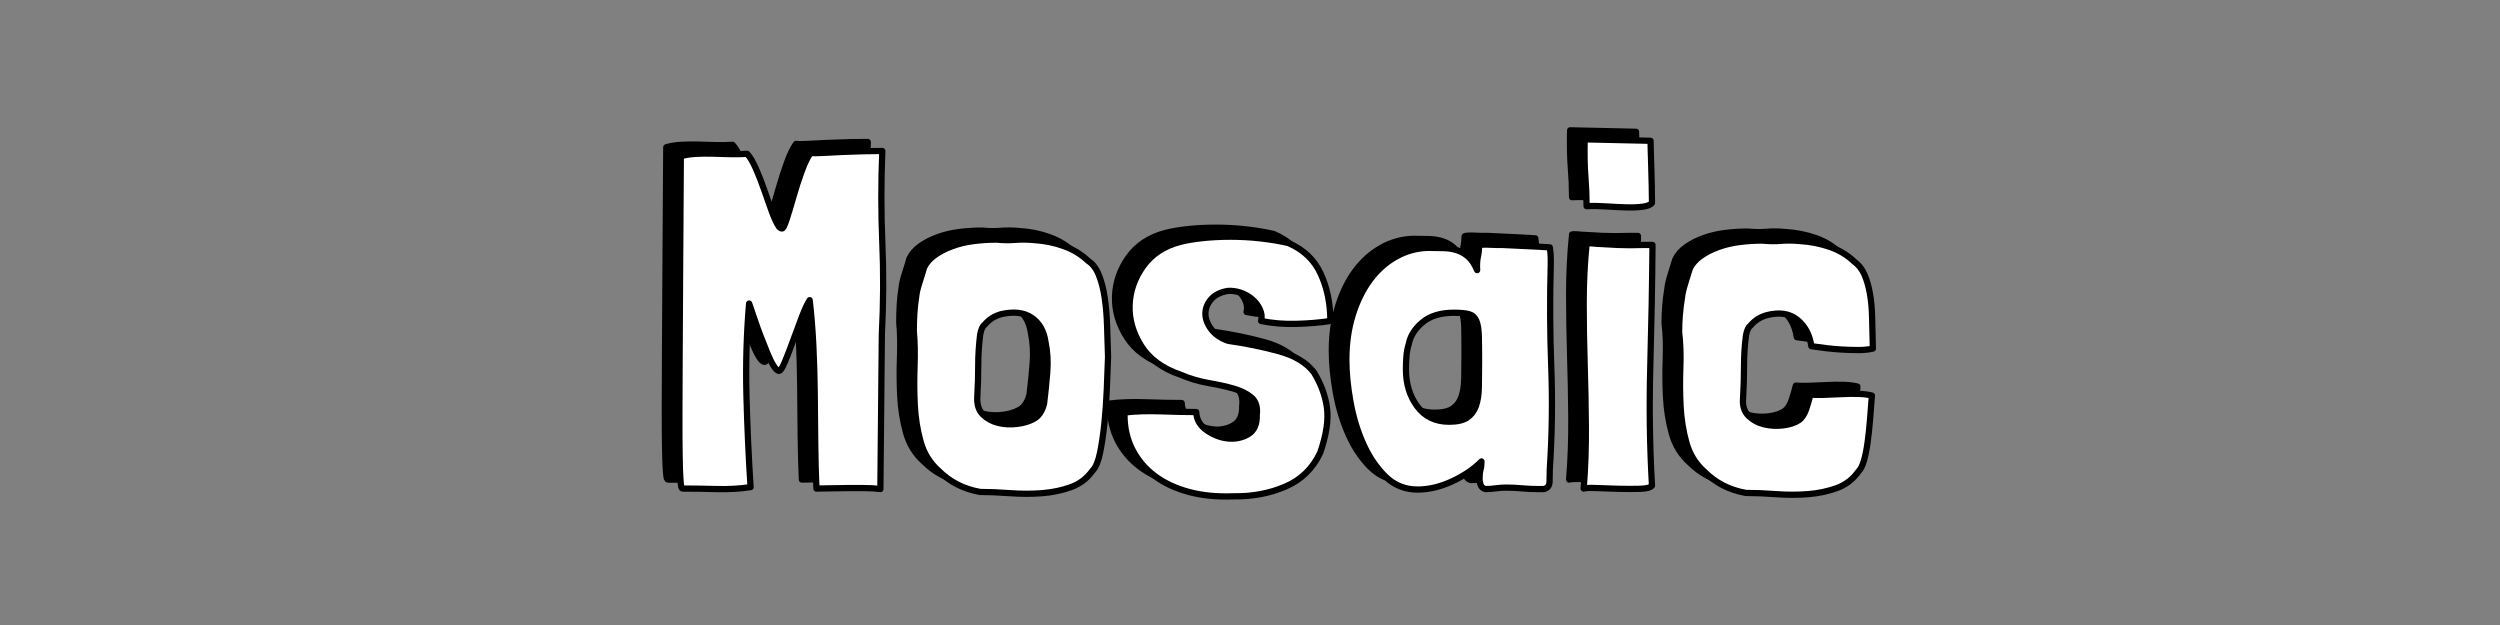 <svg clip-rule="evenodd" fill-rule="evenodd" stroke-linejoin="round" stroke-miterlimit="2" viewBox="0 0 400 100" xmlns="http://www.w3.org/2000/svg"><rect x="0" y="0" width="400" height="100" fill="#808080" stroke="none"/><g fill-rule="nonzero" stroke="#000"><path d="m138.768 52.086c.258-4.96.284-9.855.077-14.686s-.207-9.726 0-14.686c-.827 0-1.821.013-2.984.038-1.162.026-2.299.065-3.41.117-1.111.051-2.144.103-3.1.155-.956.051-1.614.051-1.976 0-.465.62-.943 1.601-1.434 2.945-.491 1.343-.93 2.699-1.317 4.068-.388 1.37-.749 2.571-1.085 3.604s-.581 1.524-.736 1.473c-.155 0-.31-.078-.465-.233-.414-.62-.814-1.472-1.202-2.557-.387-1.085-.788-2.222-1.201-3.41-.413-1.189-.852-2.312-1.317-3.372-.465-1.059-.93-1.847-1.395-2.363h-.078c-.878.051-1.782.064-2.712.038-.93-.025-1.86-.051-2.79-.077s-1.835-.013-2.713.039c-.878.051-1.653.18-2.325.387-.052 7.027-.09 13.175-.116 18.445s-.052 9.817-.078 13.64-.038 7.027-.038 9.61.012 4.663.038 6.239.065 2.751.117 3.526c.051.775.103 1.266.155 1.473.051.155.129.232.232.232 1.653 0 3.462.026 5.425.078 1.963.051 3.772-.052 5.425-.31-.31-4.805-.53-9.688-.659-14.648s.013-9.868.427-14.725c0 0 .09.258.271.775s.4 1.163.659 1.938c.258.775.568 1.627.93 2.557.361.93.71 1.808 1.046 2.635s.671 1.511 1.007 2.054c.336.542.633.814.891.814.207 0 .517-.491.931-1.473.413-.982.852-2.118 1.317-3.41s.93-2.544 1.395-3.759c.465-1.214.878-2.105 1.24-2.673.258 2.17.452 4.546.581 7.13.129 2.583.207 5.218.233 7.905.026 2.686.051 5.321.077 7.905.026 2.583.091 4.985.194 7.207.62 0 1.356-.013 2.209-.039.852-.025 1.744-.038 2.674-.038h2.79c.93 0 1.782.051 2.557.155z"/><path d="m145.51 41.391c-.155.568-.387 1.331-.697 2.286-.31.956-.491 1.718-.543 2.287-.155.981-.258 1.924-.31 2.828-.052.905-.077 1.822-.077 2.752.155 1.705.193 3.59.116 5.657-.078 2.067-.065 4.121.039 6.161.103 2.041.413 3.992.93 5.852.516 1.86 1.472 3.41 2.867 4.65 1.808 1.808 4.03 2.945 6.665 3.41 1.447 0 3.048.064 4.805.193 1.757.13 3.462.13 5.115 0 1.653-.129 3.19-.452 4.611-.968 1.421-.517 2.571-1.395 3.449-2.635.517-.517.917-1.473 1.201-2.868s.517-2.971.698-4.727c.181-1.757.31-3.591.387-5.503.078-1.912.142-3.617.194-5.115-.052-1.705-.103-3.371-.155-4.999-.052-1.627-.181-3.125-.387-4.495-.207-1.369-.517-2.57-.93-3.603-.414-1.034-.982-1.783-1.705-2.248-1.085-1.033-2.377-1.821-3.875-2.364-1.499-.542-3.075-.865-4.728-.968-1.085-.104-2.105-.117-3.061-.039-.956.077-1.951.064-2.984-.039-1.24 0-2.467.078-3.681.233s-2.351.426-3.41.813c-1.059.388-1.989.866-2.79 1.434s-1.382 1.24-1.744 2.015zm9.688 9.145c.671-.827 1.55-1.395 2.635-1.705 2.015-.465 3.642-.284 4.882.543 1.24.826 1.989 2.144 2.248 3.952.31 1.498.4 3.087.271 4.766-.129 1.68-.297 3.346-.504 4.999-.31 1.292-.904 2.144-1.782 2.558-.672.361-1.525.607-2.558.736s-2.028.077-2.984-.155c-.956-.233-1.769-.672-2.441-1.318-.672-.645-.982-1.563-.93-2.751.103-1.808.155-3.526.155-5.154 0-1.627.103-3.268.31-4.921.155-.827.388-1.343.698-1.55z"/><path d="m210.533 49.916c0-2.79-.517-5.309-1.55-7.556-1.034-2.248-2.765-3.888-5.193-4.921-1.343-.31-2.816-.556-4.417-.737-1.602-.18-3.204-.271-4.805-.271-1.602 0-3.113.078-4.534.233s-2.622.361-3.604.62c-2.532.671-4.482 1.963-5.851 3.875-1.369 1.911-2.093 3.991-2.17 6.238-.078 2.248.542 4.418 1.86 6.51 1.317 2.093 3.423 3.63 6.316 4.612 1.447.62 2.919 1.059 4.418 1.317 1.498.258 2.841.556 4.03.891 1.188.336 2.144.814 2.867 1.434s1.008 1.55.853 2.79c.051 1.498-.414 2.532-1.395 3.1-.982.568-2.067.788-3.255.659-1.189-.129-2.313-.568-3.372-1.318-1.059-.749-1.614-1.718-1.666-2.906-1.602 0-3.487-.039-5.657-.116-2.17-.078-4.108-.013-5.813.194v.387c0 2.067.426 3.927 1.279 5.58.852 1.653 2.041 3.048 3.565 4.185s3.345 1.989 5.464 2.558c2.118.568 4.495.8 7.13.697 2.996.052 5.76-.465 8.292-1.55s4.392-2.893 5.58-5.425c.982-2.842 1.343-5.231 1.085-7.169-.258-1.937-.956-3.836-2.092-5.696-1.189-1.55-3.049-2.674-5.58-3.371-2.532-.698-5.245-1.253-8.138-1.666-1.188-.414-2.092-1.034-2.712-1.86-.62-.827-.93-1.654-.93-2.48 0-.827.297-1.589.891-2.287.594-.697 1.485-1.149 2.674-1.356.671-.052 1.356.039 2.053.271.698.233 1.318.582 1.86 1.047.543.465.956 1.007 1.24 1.627s.349 1.24.194 1.86c1.757.362 3.63.517 5.619.465s3.81-.207 5.464-.465z"/><path d="m245.64 38.136c-1.653-.103-3.113-.181-4.379-.232-1.266-.052-2.338-.104-3.216-.155h-.852c-.414 0-.827-.013-1.24-.039-.414-.026-.788-.026-1.124 0s-.504.064-.504.116c0 .62-.065 1.227-.194 1.821-.129.595-.168 1.305-.116 2.132-.362-.879-.801-1.563-1.317-2.054-.517-.491-1.111-.853-1.783-1.085-.672-.233-1.408-.362-2.209-.388-.801-.025-1.666-.038-2.596-.038-1.808.051-3.513.529-5.115 1.433-1.602.905-2.984 2.145-4.146 3.72-1.163 1.576-2.08 3.449-2.751 5.619-.672 2.17-1.008 4.547-1.008 7.13 0 2.067.22 4.314.659 6.743.439 2.428 1.124 4.675 2.054 6.742s2.105 3.798 3.526 5.193 3.139 2.092 5.154 2.092c1.808 0 3.655-.439 5.541-1.317 1.886-.879 3.449-1.938 4.689-3.178 0 .517-.052.956-.155 1.318-.104.361-.155.826-.155 1.395 0 .413.064.775.193 1.085s.375.516.737.62c.568 0 1.123-.039 1.666-.117.542-.077 1.098-.116 1.666-.116.827 0 1.666.039 2.519.116.852.078 1.692.117 2.519.117h.93c.62-.104.942-.491.968-1.163s.039-1.343.039-2.015c.362-5.528.439-10.992.233-16.391-.207-5.399-.233-10.889-.078-16.469v-.775c0-.31-.013-.62-.039-.93s-.064-.62-.116-.93zm-22.552 15.423c.258-1.292.994-2.442 2.208-3.449 1.214-1.008 2.881-1.511 4.999-1.511 1.085 0 1.899.077 2.441.232.543.155.93.517 1.163 1.085.232.568.361 1.382.387 2.441.026 1.06.039 2.493.039 4.302 0 1.446-.013 2.751-.039 3.913-.026 1.163-.181 2.145-.465 2.945-.284.801-.749 1.421-1.395 1.86-.646.44-1.614.659-2.906.659-2.17 0-3.862-.814-5.076-2.441-1.214-1.628-1.821-3.604-1.821-5.929 0-.672.025-1.356.077-2.054.052-.697.181-1.382.388-2.053z"/><path d="m260.753 37.749c-1.654.051-3.075.051-4.263 0-1.188-.052-2.118-.104-2.79-.155-.258 0-.633-.026-1.124-.078s-.839-.052-1.046 0v.078c-.31 3.048-.465 6.187-.465 9.416s.052 6.497.155 9.804c.103 3.306.168 6.639.194 9.997s-.091 6.665-.349 9.92c.362-.103 1.085-.129 2.17-.077 1.085.051 2.235.09 3.449.116s2.338.026 3.371 0 1.679-.194 1.938-.504c-.362-6.252-.453-12.632-.272-19.142s.297-12.891.349-19.143v-.232zm-9.533-16.895c-.052 2.376-.013 4.378.116 6.006.129 1.627.194 3.19.194 4.689.982-.052 2.041-.039 3.178.038 1.136.078 2.208.13 3.216.155 1.007.026 1.886-.013 2.635-.116s1.227-.31 1.434-.62c0-.775-.013-1.666-.039-2.674-.026-1.007-.052-1.989-.078-2.945-.026-.955-.051-1.834-.077-2.635-.026-.8-.039-1.356-.039-1.666z"/><path d="m297.178 61.851c-.569-.155-1.292-.245-2.17-.271-.879-.026-1.809-.013-2.79.039-.982.051-1.912.09-2.79.116-.879.026-1.576.013-2.093-.039-.155.672-.375 1.434-.659 2.286-.284.853-.684 1.46-1.201 1.822-.62.413-1.447.684-2.48.813-1.033.13-2.041.078-3.022-.155-.982-.232-1.822-.684-2.519-1.356-.698-.672-.995-1.602-.891-2.79.103-1.808.155-3.539.155-5.192 0-1.654.103-3.281.31-4.883.155-.827.387-1.343.697-1.55.672-.827 1.55-1.395 2.635-1.705 2.015-.517 3.643-.271 4.883.736 1.24 1.008 1.989 2.416 2.247 4.224.672.103 1.434.207 2.286.31.853.103 1.731.181 2.635.233.904.051 1.783.077 2.635.077.853 0 1.615-.077 2.287-.232-.052-1.705-.091-3.294-.117-4.767-.026-1.472-.142-2.803-.348-3.991-.207-1.188-.504-2.222-.892-3.1-.387-.878-.943-1.576-1.666-2.092-1.085-1.034-2.377-1.809-3.875-2.325-1.498-.517-3.074-.827-4.727-.93-1.085-.104-2.106-.117-3.062-.039-.956.077-1.95.064-2.983-.039-1.24 0-2.468.078-3.682.233s-2.351.426-3.41.813c-1.059.388-1.989.866-2.79 1.434s-1.382 1.24-1.743 2.015c-.155.517-.388 1.266-.698 2.248-.31.981-.491 1.756-.542 2.325-.31 1.86-.465 3.72-.465 5.58.206 1.705.271 3.59.193 5.657-.077 2.067-.064 4.121.039 6.161.103 2.041.413 3.992.93 5.852s1.473 3.41 2.868 4.65c1.808 1.808 4.03 2.945 6.665 3.41 1.446 0 3.048.064 4.805.193 1.756.13 3.461.13 5.115 0 1.653-.129 3.19-.452 4.611-.968 1.421-.517 2.57-1.395 3.449-2.635.361-.362.658-.943.891-1.744.232-.801.426-1.757.581-2.868.155-1.11.284-2.312.388-3.603.103-1.292.206-2.61.31-3.953z"/><g fill="#fff"><path d="m141.094 53.526c.258-4.96.284-9.855.077-14.686-.206-4.831-.206-9.726 0-14.686-.826 0-1.821.013-2.983.039-1.163.025-2.3.064-3.41.116-1.111.051-2.145.103-3.1.155-.956.051-1.615.051-1.977 0-.465.62-.943 1.601-1.433 2.945-.491 1.343-.93 2.699-1.318 4.069-.387 1.369-.749 2.57-1.085 3.603-.336 1.034-.581 1.524-.736 1.473-.155 0-.31-.078-.465-.233-.413-.62-.814-1.472-1.201-2.557-.388-1.085-.788-2.222-1.202-3.41-.413-1.189-.852-2.312-1.317-3.371-.465-1.06-.93-1.848-1.395-2.364h-.078c-.878.051-1.782.064-2.712.039-.93-.026-1.86-.052-2.79-.078s-1.834-.013-2.713.039c-.878.051-1.653.181-2.325.387-.051 7.027-.09 13.175-.116 18.445s-.052 9.817-.077 13.64c-.026 3.824-.039 7.027-.039 9.61 0 2.584.013 4.663.039 6.239.025 1.576.064 2.751.116 3.526s.103 1.266.155 1.473c.052.155.129.232.232.232 1.654 0 3.462.026 5.425.078 1.964.051 3.772-.052 5.425-.31-.31-4.805-.529-9.688-.658-14.648-.13-4.96.013-9.868.426-14.725 0 0 .09.259.271.775.181.517.401 1.163.659 1.938s.568 1.627.93 2.557.71 1.809 1.046 2.635c.336.827.672 1.512 1.008 2.054.335.543.633.814.891.814.207 0 .517-.491.93-1.473.413-.981.852-2.118 1.317-3.41.465-1.291.93-2.544 1.395-3.758.465-1.215.879-2.106 1.24-2.674.259 2.17.452 4.546.582 7.13.129 2.583.206 5.218.232 7.905.026 2.686.052 5.321.078 7.905.025 2.583.09 4.986.193 7.207.62 0 1.357-.013 2.209-.038.853-.026 1.744-.039 2.674-.039h2.79c.93 0 1.782.051 2.557.155z"/><path d="m147.836 42.831c-.155.569-.387 1.331-.697 2.287-.31.955-.491 1.717-.543 2.286-.155.981-.258 1.924-.31 2.829-.051.904-.077 1.821-.077 2.751.155 1.705.194 3.591.116 5.657-.077 2.067-.064 4.121.039 6.162.103 2.04.413 3.991.93 5.851s1.472 3.41 2.867 4.65c1.809 1.808 4.03 2.945 6.665 3.41 1.447 0 3.049.064 4.805.194 1.757.129 3.462.129 5.115 0 1.654-.13 3.191-.453 4.612-.969 1.42-.517 2.57-1.395 3.448-2.635.517-.517.917-1.473 1.202-2.868.284-1.395.516-2.971.697-4.727.181-1.757.31-3.591.388-5.503.077-1.911.142-3.616.193-5.115-.051-1.705-.103-3.371-.155-4.998-.051-1.628-.18-3.126-.387-4.495-.207-1.37-.517-2.571-.93-3.604-.413-1.034-.982-1.783-1.705-2.248-1.085-1.033-2.377-1.821-3.875-2.363-1.498-.543-3.074-.866-4.728-.969-1.085-.104-2.105-.116-3.061-.039-.956.078-1.95.065-2.984-.039-1.24 0-2.467.078-3.681.233s-2.351.426-3.41.814c-1.059.387-1.989.865-2.79 1.433-.801.569-1.382 1.24-1.744 2.015zm9.688 9.145c.672-.826 1.55-1.395 2.635-1.705 2.015-.465 3.642-.284 4.882.543 1.24.826 1.99 2.144 2.248 3.952.31 1.499.4 3.087.271 4.767-.129 1.679-.297 3.345-.504 4.998-.31 1.292-.904 2.144-1.782 2.558-.672.361-1.524.607-2.558.736-1.033.129-2.028.078-2.983-.155-.956-.232-1.77-.672-2.442-1.317-.671-.646-.981-1.563-.93-2.752.104-1.808.155-3.526.155-5.153 0-1.628.104-3.268.31-4.922.155-.826.388-1.343.698-1.55z"/><path d="m212.859 51.356c0-2.79-.517-5.308-1.55-7.556-1.033-2.247-2.764-3.888-5.193-4.921-1.343-.31-2.815-.556-4.417-.736-1.602-.181-3.203-.272-4.805-.272s-3.113.078-4.534.233-2.622.361-3.604.62c-2.531.671-4.482 1.963-5.851 3.875-1.369 1.911-2.092 3.991-2.17 6.239-.077 2.247.543 4.417 1.86 6.51 1.318 2.092 3.423 3.629 6.316 4.611 1.447.62 2.92 1.059 4.418 1.317 1.498.259 2.842.556 4.03.892 1.188.335 2.144.813 2.867 1.433.724.62 1.008 1.55.853 2.79.052 1.499-.413 2.532-1.395 3.1-.982.569-2.067.788-3.255.659s-2.312-.568-3.371-1.317c-1.06-.75-1.615-1.718-1.667-2.907-1.601 0-3.487-.038-5.657-.116-2.17-.077-4.108-.013-5.813.194v.387c0 2.067.427 3.927 1.279 5.58.853 1.654 2.041 3.049 3.565 4.185 1.524 1.137 3.346 1.989 5.464 2.558 2.118.568 4.495.801 7.13.697 2.997.052 5.761-.465 8.292-1.55 2.532-1.085 4.392-2.893 5.58-5.425.982-2.841 1.344-5.231 1.085-7.168-.258-1.938-.955-3.837-2.092-5.697-1.188-1.55-3.048-2.673-5.58-3.371-2.532-.697-5.244-1.253-8.138-1.666-1.188-.414-2.092-1.034-2.712-1.86-.62-.827-.93-1.654-.93-2.48 0-.827.297-1.589.891-2.286.594-.698 1.486-1.15 2.674-1.357.672-.051 1.356.039 2.054.272.697.232 1.317.581 1.86 1.046.542.465.955 1.007 1.24 1.627.284.62.348 1.24.193 1.86 1.757.362 3.63.517 5.619.465 1.989-.051 3.811-.206 5.464-.465z"/><path d="m247.966 39.576c-1.653-.103-3.113-.181-4.378-.232-1.266-.052-2.338-.104-3.217-.155h-.852c-.413 0-.827-.013-1.24-.039s-.788-.026-1.124 0-.504.065-.504.116c0 .62-.064 1.227-.193 1.822-.13.594-.168 1.304-.117 2.131-.361-.879-.8-1.563-1.317-2.054s-1.111-.852-1.783-1.085c-.671-.232-1.408-.362-2.208-.387-.801-.026-1.667-.039-2.597-.039-1.808.051-3.513.529-5.115 1.434-1.601.904-2.983 2.144-4.146 3.72-1.162 1.575-2.079 3.448-2.751 5.618s-1.008 4.547-1.008 7.13c0 2.067.22 4.314.659 6.743.439 2.428 1.124 4.676 2.054 6.742.93 2.067 2.105 3.798 3.526 5.193s3.139 2.092 5.154 2.092c1.808 0 3.655-.439 5.541-1.317 1.886-.879 3.449-1.938 4.689-3.178 0 .517-.052.956-.155 1.318-.103.361-.155.826-.155 1.395 0 .413.064.775.194 1.085.129.31.374.516.736.62.568 0 1.124-.039 1.666-.116.543-.078 1.098-.117 1.666-.117.827 0 1.667.039 2.519.117.853.077 1.692.116 2.519.116h.93c.62-.104.943-.491.969-1.163.025-.671.038-1.343.038-2.015.362-5.528.44-10.992.233-16.391s-.233-10.889-.078-16.469v-.775c0-.31-.013-.62-.038-.93-.026-.31-.065-.62-.117-.93zm-22.552 15.423c.258-1.292.994-2.441 2.209-3.449 1.214-1.007 2.88-1.511 4.998-1.511 1.085 0 1.899.077 2.442.232.542.155.93.517 1.162 1.085.233.569.362 1.382.388 2.442.025 1.059.038 2.492.038 4.301 0 1.446-.013 2.751-.038 3.914-.026 1.162-.181 2.144-.465 2.945-.285.8-.75 1.42-1.395 1.86-.646.439-1.615.658-2.907.658-2.17 0-3.862-.813-5.076-2.441-1.214-1.627-1.821-3.604-1.821-5.929 0-.671.026-1.356.077-2.053.052-.698.181-1.383.388-2.054z"/><path d="m263.079 39.189c-1.653.051-3.074.051-4.263 0-1.188-.052-2.118-.104-2.79-.155-.258 0-.633-.026-1.123-.078-.491-.051-.84-.051-1.047 0v.078c-.31 3.048-.465 6.187-.465 9.416s.052 6.497.155 9.804c.104 3.306.168 6.639.194 9.997.026 3.359-.09 6.665-.349 9.92.362-.103 1.085-.129 2.17-.077 1.085.051 2.235.09 3.449.116s2.338.026 3.371 0c1.034-.026 1.68-.194 1.938-.504-.362-6.251-.452-12.632-.271-19.142.18-6.51.297-12.891.348-19.143v-.232zm-9.533-16.895c-.051 2.376-.013 4.379.117 6.006.129 1.628.193 3.19.193 4.689.982-.052 2.041-.039 3.178.039 1.137.077 2.209.129 3.216.155 1.008.025 1.886-.013 2.635-.117.749-.103 1.227-.31 1.434-.62 0-.775-.013-1.666-.039-2.673-.026-1.008-.052-1.99-.077-2.945-.026-.956-.052-1.835-.078-2.635-.026-.801-.039-1.357-.039-1.667z"/><path d="m299.504 63.291c-.568-.155-1.292-.245-2.17-.271s-1.808-.013-2.79.039c-.982.051-1.912.09-2.79.116s-1.576.013-2.093-.039c-.155.672-.374 1.434-.658 2.287-.285.852-.685 1.459-1.202 1.821-.62.413-1.446.684-2.48.814-1.033.129-2.04.077-3.022-.155-.982-.233-1.821-.685-2.519-1.357-.697-.671-.994-1.601-.891-2.79.103-1.808.155-3.539.155-5.192 0-1.654.103-3.281.31-4.883.155-.826.387-1.343.697-1.55.672-.826 1.55-1.395 2.635-1.705 2.015-.516 3.643-.271 4.883.737 1.24 1.007 1.989 2.415 2.247 4.223.672.104 1.434.207 2.287.31.852.104 1.73.181 2.635.233.904.051 1.782.077 2.635.077.852 0 1.614-.077 2.286-.232-.052-1.705-.091-3.294-.116-4.766-.026-1.473-.142-2.803-.349-3.992-.207-1.188-.504-2.221-.891-3.1-.388-.878-.943-1.576-1.667-2.092-1.085-1.034-2.376-1.809-3.875-2.325-1.498-.517-3.074-.827-4.727-.93-1.085-.104-2.106-.116-3.061-.039-.956.078-1.951.065-2.984-.039-1.24 0-2.467.078-3.681.233-1.215.155-2.351.426-3.41.814-1.06.387-1.99.865-2.79 1.433-.801.569-1.382 1.24-1.744 2.015-.155.517-.388 1.266-.698 2.248-.31.981-.49 1.756-.542 2.325-.31 1.86-.465 3.72-.465 5.58.207 1.705.271 3.591.194 5.657-.078 2.067-.065 4.121.038 6.162.104 2.04.414 3.991.93 5.851.517 1.86 1.473 3.41 2.868 4.65 1.808 1.808 4.03 2.945 6.665 3.41 1.447 0 3.048.064 4.805.194 1.757.129 3.462.129 5.115 0 1.653-.13 3.19-.453 4.611-.969 1.421-.517 2.571-1.395 3.449-2.635.362-.362.659-.943.891-1.744.233-.801.426-1.757.581-2.867.155-1.111.285-2.313.388-3.604.103-1.292.207-2.609.31-3.953z"/></g></g></svg>